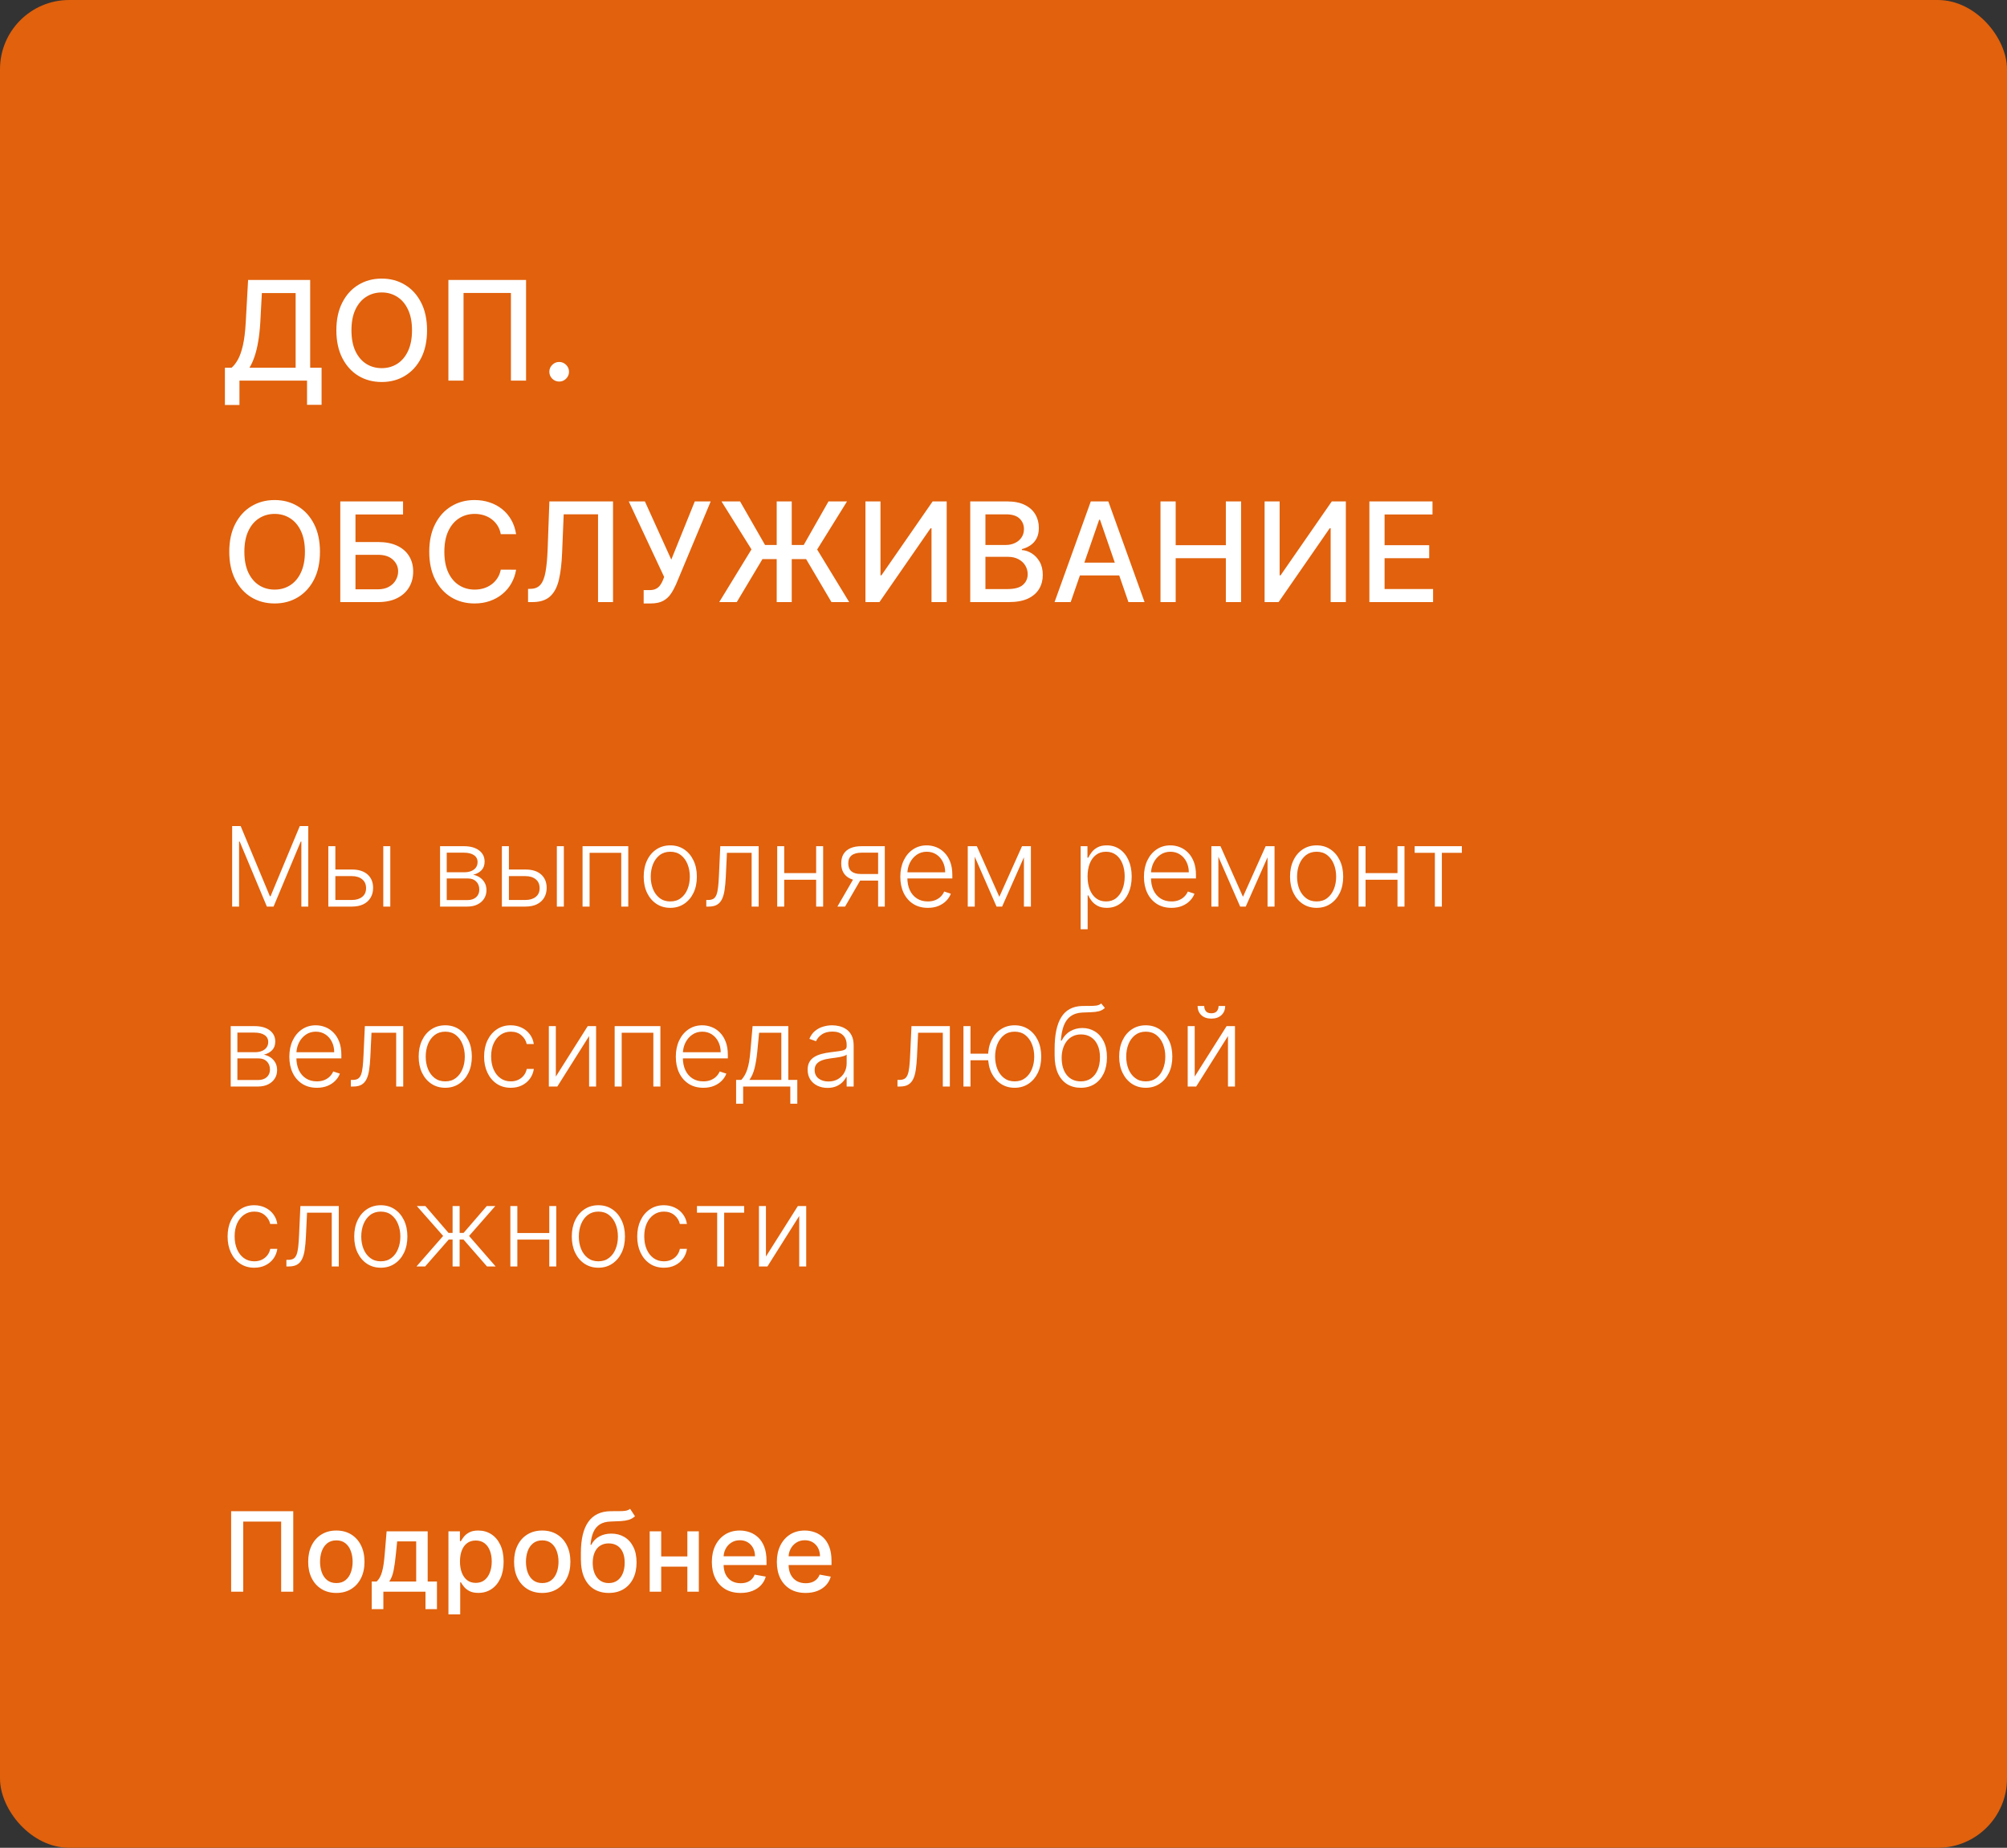 <svg width="290" height="267" viewBox="0 0 290 267" fill="none" xmlns="http://www.w3.org/2000/svg">
<rect x="0" y="0" width="290" height="267" fill="#333333" stroke="none"/>
<rect width="290" height="267" rx="10" fill="#E1610C"/>
<path d="M32.497 58.516V53.139H33.456C33.783 52.865 34.088 52.474 34.372 51.967C34.656 51.461 34.898 50.776 35.097 49.915C35.295 49.053 35.433 47.947 35.508 46.598L35.849 40.455H44.82V53.139H46.467V58.494H44.365V55H34.599V58.516H32.497ZM36.041 53.139H42.717V42.344H37.838L37.611 46.598C37.549 47.626 37.447 48.549 37.305 49.368C37.168 50.187 36.99 50.911 36.773 51.541C36.56 52.166 36.316 52.699 36.041 53.139ZM61.706 47.727C61.706 49.28 61.422 50.615 60.854 51.733C60.286 52.846 59.507 53.703 58.517 54.304C57.533 54.901 56.413 55.199 55.158 55.199C53.899 55.199 52.774 54.901 51.785 54.304C50.8 53.703 50.023 52.843 49.455 51.726C48.887 50.608 48.603 49.276 48.603 47.727C48.603 46.174 48.887 44.841 49.455 43.729C50.023 42.611 50.8 41.754 51.785 41.158C52.774 40.556 53.899 40.256 55.158 40.256C56.413 40.256 57.533 40.556 58.517 41.158C59.507 41.754 60.286 42.611 60.854 43.729C61.422 44.841 61.706 46.174 61.706 47.727ZM59.533 47.727C59.533 46.544 59.341 45.547 58.958 44.737C58.579 43.923 58.058 43.307 57.395 42.891C56.737 42.469 55.991 42.258 55.158 42.258C54.32 42.258 53.572 42.469 52.914 42.891C52.256 43.307 51.735 43.923 51.351 44.737C50.972 45.547 50.783 46.544 50.783 47.727C50.783 48.911 50.972 49.91 51.351 50.724C51.735 51.534 52.256 52.15 52.914 52.571C53.572 52.988 54.32 53.196 55.158 53.196C55.991 53.196 56.737 52.988 57.395 52.571C58.058 52.15 58.579 51.534 58.958 50.724C59.341 49.91 59.533 48.911 59.533 47.727ZM76.013 40.455V55H73.826V42.33H66.979V55H64.792V40.455H76.013ZM80.798 55.135C80.409 55.135 80.076 54.998 79.796 54.723C79.517 54.444 79.377 54.108 79.377 53.715C79.377 53.326 79.517 52.995 79.796 52.72C80.076 52.441 80.409 52.301 80.798 52.301C81.186 52.301 81.52 52.441 81.799 52.72C82.079 52.995 82.218 53.326 82.218 53.715C82.218 53.975 82.152 54.214 82.019 54.432C81.891 54.645 81.721 54.815 81.508 54.943C81.295 55.071 81.058 55.135 80.798 55.135ZM46.233 79.727C46.233 81.28 45.949 82.615 45.381 83.733C44.812 84.846 44.034 85.703 43.044 86.304C42.059 86.901 40.939 87.199 39.685 87.199C38.425 87.199 37.301 86.901 36.311 86.304C35.326 85.703 34.55 84.843 33.981 83.726C33.413 82.608 33.129 81.276 33.129 79.727C33.129 78.174 33.413 76.841 33.981 75.729C34.55 74.611 35.326 73.754 36.311 73.158C37.301 72.556 38.425 72.256 39.685 72.256C40.939 72.256 42.059 72.556 43.044 73.158C44.034 73.754 44.812 74.611 45.381 75.729C45.949 76.841 46.233 78.174 46.233 79.727ZM44.06 79.727C44.06 78.544 43.868 77.547 43.484 76.737C43.106 75.923 42.585 75.307 41.922 74.891C41.264 74.469 40.518 74.258 39.685 74.258C38.847 74.258 38.099 74.469 37.44 74.891C36.782 75.307 36.261 75.923 35.878 76.737C35.499 77.547 35.31 78.544 35.31 79.727C35.31 80.911 35.499 81.91 35.878 82.724C36.261 83.534 36.782 84.15 37.44 84.571C38.099 84.988 38.847 85.196 39.685 85.196C40.518 85.196 41.264 84.988 41.922 84.571C42.585 84.15 43.106 83.534 43.484 82.724C43.868 81.91 44.06 80.911 44.06 79.727ZM49.169 87V72.454H58.239V74.344H51.364V78.321H54.617C55.696 78.321 56.612 78.496 57.365 78.847C58.123 79.197 58.7 79.692 59.098 80.331C59.501 80.97 59.702 81.723 59.702 82.59C59.702 83.456 59.501 84.221 59.098 84.883C58.7 85.546 58.123 86.065 57.365 86.439C56.612 86.813 55.696 87 54.617 87H49.169ZM51.364 85.153H54.617C55.242 85.153 55.77 85.03 56.2 84.784C56.636 84.538 56.965 84.218 57.188 83.825C57.415 83.432 57.529 83.011 57.529 82.561C57.529 81.908 57.278 81.347 56.776 80.878C56.274 80.404 55.554 80.168 54.617 80.168H51.364V85.153ZM74.575 77.185H72.359C72.274 76.711 72.115 76.294 71.883 75.935C71.651 75.575 71.367 75.269 71.031 75.019C70.695 74.767 70.318 74.578 69.902 74.45C69.49 74.322 69.052 74.258 68.588 74.258C67.75 74.258 66.999 74.469 66.336 74.891C65.678 75.312 65.157 75.93 64.774 76.744C64.395 77.559 64.206 78.553 64.206 79.727C64.206 80.911 64.395 81.91 64.774 82.724C65.157 83.539 65.681 84.154 66.344 84.571C67.006 84.988 67.752 85.196 68.581 85.196C69.04 85.196 69.476 85.135 69.888 85.011C70.304 84.883 70.681 84.697 71.017 84.45C71.353 84.204 71.637 83.903 71.869 83.548C72.106 83.188 72.269 82.776 72.359 82.312L74.575 82.32C74.457 83.035 74.227 83.693 73.886 84.294C73.55 84.891 73.117 85.407 72.586 85.842C72.061 86.273 71.46 86.607 70.782 86.844C70.105 87.081 69.367 87.199 68.567 87.199C67.307 87.199 66.185 86.901 65.2 86.304C64.215 85.703 63.439 84.843 62.87 83.726C62.307 82.608 62.025 81.276 62.025 79.727C62.025 78.174 62.309 76.841 62.878 75.729C63.446 74.611 64.222 73.754 65.207 73.158C66.192 72.556 67.312 72.256 68.567 72.256C69.338 72.256 70.058 72.367 70.726 72.59C71.398 72.807 72.002 73.129 72.537 73.555C73.072 73.977 73.514 74.493 73.865 75.104C74.215 75.71 74.452 76.403 74.575 77.185ZM76.3 87V85.097L76.726 85.082C77.304 85.068 77.759 84.872 78.09 84.493C78.426 84.114 78.67 83.503 78.822 82.66C78.978 81.818 79.082 80.693 79.134 79.287L79.383 72.454H88.58V87H86.414V74.315H81.449L81.222 79.869C81.161 81.427 81.004 82.736 80.753 83.797C80.502 84.853 80.076 85.651 79.475 86.19C78.878 86.73 78.028 87 76.925 87H76.3ZM93.006 87.199V85.267H93.879C94.244 85.267 94.545 85.206 94.781 85.082C95.023 84.959 95.219 84.794 95.371 84.585C95.527 84.372 95.657 84.14 95.762 83.889L95.968 83.371L90.854 72.454H93.183L96.997 80.864L100.392 72.454H102.693L97.665 84.479C97.452 84.962 97.206 85.409 96.926 85.821C96.652 86.233 96.285 86.567 95.826 86.822C95.366 87.073 94.758 87.199 94 87.199H93.006ZM114.401 72.454V87H112.228V72.454H114.401ZM103.925 87L108.584 79.386L104.252 72.454H106.936L110.544 78.747H116.134L119.713 72.454H122.391L118.073 79.401L122.703 87H120.14L116.482 80.793H110.168L106.461 87H103.925ZM125.052 72.454H127.225V83.136H127.36L134.761 72.454H136.792V87H134.597V76.332H134.462L127.076 87H125.052V72.454ZM140.193 87V72.454H145.52C146.552 72.454 147.407 72.625 148.084 72.966C148.761 73.302 149.268 73.759 149.604 74.337C149.94 74.91 150.108 75.556 150.108 76.276C150.108 76.882 149.997 77.393 149.774 77.81C149.552 78.222 149.253 78.553 148.879 78.804C148.51 79.05 148.103 79.23 147.658 79.344V79.486C148.141 79.51 148.612 79.666 149.071 79.954C149.535 80.239 149.919 80.644 150.222 81.169C150.525 81.695 150.676 82.334 150.676 83.087C150.676 83.83 150.501 84.498 150.151 85.09C149.805 85.677 149.27 86.143 148.546 86.489C147.821 86.829 146.896 87 145.769 87H140.193ZM142.388 85.118H145.556C146.607 85.118 147.36 84.914 147.814 84.507C148.269 84.1 148.496 83.591 148.496 82.98C148.496 82.521 148.38 82.099 148.148 81.716C147.916 81.332 147.584 81.027 147.154 80.8C146.727 80.572 146.221 80.459 145.634 80.459H142.388V85.118ZM142.388 78.747H145.328C145.821 78.747 146.263 78.653 146.656 78.463C147.054 78.274 147.369 78.008 147.601 77.668C147.838 77.322 147.956 76.915 147.956 76.446C147.956 75.845 147.745 75.34 147.324 74.933C146.903 74.526 146.256 74.322 145.385 74.322H142.388V78.747ZM154.708 87H152.378L157.613 72.454H160.148L165.383 87H163.053L158.941 75.097H158.827L154.708 87ZM155.099 81.304H162.655V83.151H155.099V81.304ZM167.683 87V72.454H169.878V78.776H177.129V72.454H179.331V87H177.129V80.658H169.878V87H167.683ZM182.727 72.454H184.9V83.136H185.035L192.436 72.454H194.467V87H192.272V76.332H192.137L184.751 87H182.727V72.454ZM197.868 87V72.454H206.988V74.344H200.063V78.776H206.512V80.658H200.063V85.111H207.073V87H197.868Z" fill="white"/>
<path d="M42.375 218.364V230H40.625V219.864H35.148V230H33.398V218.364H42.375ZM48.599 230.176C47.781 230.176 47.067 229.989 46.457 229.614C45.847 229.239 45.374 228.714 45.037 228.04C44.7 227.366 44.531 226.578 44.531 225.676C44.531 224.771 44.7 223.979 45.037 223.301C45.374 222.623 45.847 222.097 46.457 221.722C47.067 221.347 47.781 221.159 48.599 221.159C49.418 221.159 50.132 221.347 50.742 221.722C51.351 222.097 51.825 222.623 52.162 223.301C52.499 223.979 52.668 224.771 52.668 225.676C52.668 226.578 52.499 227.366 52.162 228.04C51.825 228.714 51.351 229.239 50.742 229.614C50.132 229.989 49.418 230.176 48.599 230.176ZM48.605 228.75C49.135 228.75 49.575 228.61 49.923 228.33C50.272 228.049 50.529 227.676 50.696 227.21C50.867 226.744 50.952 226.231 50.952 225.67C50.952 225.114 50.867 224.602 50.696 224.136C50.529 223.667 50.272 223.29 49.923 223.006C49.575 222.722 49.135 222.58 48.605 222.58C48.071 222.58 47.628 222.722 47.276 223.006C46.927 223.29 46.668 223.667 46.497 224.136C46.331 224.602 46.247 225.114 46.247 225.67C46.247 226.231 46.331 226.744 46.497 227.21C46.668 227.676 46.927 228.049 47.276 228.33C47.628 228.61 48.071 228.75 48.605 228.75ZM53.712 232.517V228.528H54.422C54.604 228.362 54.757 228.163 54.882 227.932C55.011 227.701 55.119 227.426 55.206 227.108C55.297 226.79 55.373 226.419 55.433 225.994C55.494 225.566 55.547 225.078 55.592 224.528L55.865 221.273H61.797V228.528H63.138V232.517H61.479V230H55.394V232.517H53.712ZM56.24 228.528H60.138V222.727H57.388L57.206 224.528C57.119 225.445 57.009 226.241 56.876 226.915C56.744 227.585 56.532 228.123 56.24 228.528ZM64.798 233.273V221.273H66.457V222.688H66.599C66.698 222.506 66.84 222.295 67.026 222.057C67.211 221.818 67.469 221.61 67.798 221.432C68.128 221.25 68.563 221.159 69.105 221.159C69.81 221.159 70.438 221.337 70.992 221.693C71.544 222.049 71.978 222.562 72.293 223.233C72.611 223.903 72.77 224.71 72.77 225.653C72.77 226.597 72.613 227.405 72.298 228.08C71.984 228.75 71.552 229.267 71.003 229.631C70.454 229.991 69.827 230.17 69.122 230.17C68.592 230.17 68.158 230.081 67.821 229.903C67.488 229.725 67.226 229.517 67.037 229.278C66.847 229.04 66.702 228.828 66.599 228.642H66.497V233.273H64.798ZM66.463 225.636C66.463 226.25 66.552 226.788 66.73 227.25C66.908 227.712 67.166 228.074 67.503 228.335C67.84 228.593 68.253 228.722 68.742 228.722C69.249 228.722 69.673 228.587 70.014 228.318C70.355 228.045 70.613 227.676 70.787 227.21C70.965 226.744 71.054 226.22 71.054 225.636C71.054 225.061 70.967 224.544 70.793 224.085C70.622 223.627 70.365 223.265 70.02 223C69.679 222.735 69.253 222.602 68.742 222.602C68.249 222.602 67.832 222.729 67.492 222.983C67.154 223.237 66.899 223.591 66.724 224.045C66.55 224.5 66.463 225.03 66.463 225.636ZM78.349 230.176C77.531 230.176 76.817 229.989 76.207 229.614C75.597 229.239 75.124 228.714 74.787 228.04C74.45 227.366 74.281 226.578 74.281 225.676C74.281 224.771 74.45 223.979 74.787 223.301C75.124 222.623 75.597 222.097 76.207 221.722C76.817 221.347 77.531 221.159 78.349 221.159C79.168 221.159 79.882 221.347 80.492 221.722C81.101 222.097 81.575 222.623 81.912 223.301C82.249 223.979 82.418 224.771 82.418 225.676C82.418 226.578 82.249 227.366 81.912 228.04C81.575 228.714 81.101 229.239 80.492 229.614C79.882 229.989 79.168 230.176 78.349 230.176ZM78.355 228.75C78.885 228.75 79.325 228.61 79.673 228.33C80.022 228.049 80.279 227.676 80.446 227.21C80.617 226.744 80.702 226.231 80.702 225.67C80.702 225.114 80.617 224.602 80.446 224.136C80.279 223.667 80.022 223.29 79.673 223.006C79.325 222.722 78.885 222.58 78.355 222.58C77.821 222.58 77.378 222.722 77.026 223.006C76.677 223.29 76.418 223.667 76.247 224.136C76.081 224.602 75.997 225.114 75.997 225.67C75.997 226.231 76.081 226.744 76.247 227.21C76.418 227.676 76.677 228.049 77.026 228.33C77.378 228.61 77.821 228.75 78.355 228.75ZM91.047 218.023L91.751 219.097C91.49 219.335 91.193 219.506 90.859 219.608C90.53 219.706 90.149 219.769 89.717 219.795C89.285 219.818 88.791 219.839 88.234 219.858C87.606 219.877 87.088 220.013 86.683 220.267C86.278 220.517 85.965 220.888 85.746 221.381C85.53 221.869 85.39 222.483 85.325 223.222H85.433C85.717 222.68 86.111 222.275 86.615 222.006C87.123 221.737 87.693 221.602 88.325 221.602C89.03 221.602 89.657 221.763 90.206 222.085C90.755 222.407 91.187 222.879 91.501 223.5C91.82 224.117 91.979 224.873 91.979 225.767C91.979 226.672 91.812 227.455 91.479 228.114C91.149 228.773 90.683 229.282 90.081 229.642C89.483 229.998 88.776 230.176 87.962 230.176C87.147 230.176 86.437 229.992 85.831 229.625C85.229 229.254 84.761 228.705 84.428 227.977C84.098 227.25 83.933 226.352 83.933 225.284V224.42C83.933 222.424 84.289 220.922 85.001 219.915C85.713 218.907 86.778 218.39 88.195 218.364C88.653 218.352 89.062 218.35 89.422 218.358C89.782 218.362 90.096 218.345 90.365 218.307C90.638 218.265 90.865 218.17 91.047 218.023ZM87.967 228.75C88.441 228.75 88.848 228.631 89.189 228.392C89.534 228.15 89.799 227.807 89.984 227.364C90.17 226.92 90.263 226.398 90.263 225.795C90.263 225.205 90.17 224.703 89.984 224.29C89.799 223.877 89.534 223.562 89.189 223.347C88.844 223.127 88.431 223.017 87.95 223.017C87.594 223.017 87.276 223.08 86.996 223.205C86.715 223.326 86.475 223.506 86.274 223.744C86.077 223.983 85.924 224.275 85.814 224.619C85.708 224.96 85.651 225.352 85.644 225.795C85.644 226.697 85.85 227.415 86.263 227.949C86.68 228.483 87.248 228.75 87.967 228.75ZM99.791 224.903V226.375H95.064V224.903H99.791ZM95.541 221.273V230H93.876V221.273H95.541ZM100.979 221.273V230H99.32V221.273H100.979ZM107.013 230.176C106.153 230.176 105.412 229.992 104.791 229.625C104.174 229.254 103.696 228.733 103.359 228.062C103.026 227.388 102.859 226.598 102.859 225.693C102.859 224.799 103.026 224.011 103.359 223.33C103.696 222.648 104.166 222.116 104.768 221.733C105.375 221.35 106.083 221.159 106.893 221.159C107.386 221.159 107.863 221.241 108.325 221.403C108.787 221.566 109.202 221.822 109.57 222.17C109.937 222.519 110.227 222.972 110.439 223.528C110.651 224.081 110.757 224.754 110.757 225.545V226.148H103.82V224.875H109.092C109.092 224.428 109.001 224.032 108.82 223.688C108.638 223.339 108.382 223.064 108.053 222.864C107.727 222.663 107.344 222.562 106.905 222.562C106.428 222.562 106.011 222.68 105.655 222.915C105.303 223.146 105.03 223.449 104.837 223.824C104.647 224.195 104.553 224.598 104.553 225.034V226.028C104.553 226.612 104.655 227.108 104.859 227.517C105.068 227.926 105.357 228.239 105.729 228.455C106.1 228.667 106.534 228.773 107.03 228.773C107.352 228.773 107.645 228.727 107.911 228.636C108.176 228.542 108.405 228.402 108.598 228.216C108.791 228.03 108.939 227.801 109.041 227.528L110.649 227.818C110.52 228.292 110.289 228.706 109.956 229.062C109.626 229.415 109.212 229.689 108.712 229.886C108.215 230.08 107.649 230.176 107.013 230.176ZM116.403 230.176C115.544 230.176 114.803 229.992 114.182 229.625C113.564 229.254 113.087 228.733 112.75 228.062C112.417 227.388 112.25 226.598 112.25 225.693C112.25 224.799 112.417 224.011 112.75 223.33C113.087 222.648 113.557 222.116 114.159 221.733C114.765 221.35 115.473 221.159 116.284 221.159C116.777 221.159 117.254 221.241 117.716 221.403C118.178 221.566 118.593 221.822 118.96 222.17C119.328 222.519 119.617 222.972 119.83 223.528C120.042 224.081 120.148 224.754 120.148 225.545V226.148H113.21V224.875H118.483C118.483 224.428 118.392 224.032 118.21 223.688C118.028 223.339 117.773 223.064 117.443 222.864C117.117 222.663 116.735 222.562 116.295 222.562C115.818 222.562 115.402 222.68 115.045 222.915C114.693 223.146 114.42 223.449 114.227 223.824C114.038 224.195 113.943 224.598 113.943 225.034V226.028C113.943 226.612 114.045 227.108 114.25 227.517C114.458 227.926 114.748 228.239 115.119 228.455C115.491 228.667 115.924 228.773 116.42 228.773C116.742 228.773 117.036 228.727 117.301 228.636C117.566 228.542 117.795 228.402 117.989 228.216C118.182 228.03 118.33 227.801 118.432 227.528L120.04 227.818C119.911 228.292 119.68 228.706 119.347 229.062C119.017 229.415 118.602 229.689 118.102 229.886C117.606 230.08 117.04 230.176 116.403 230.176Z" fill="white"/>
<path d="M33.545 119.364H34.773L38.994 129.5H39.097L43.318 119.364H44.545V131H43.545V121.608H43.455L39.528 131H38.562L34.636 121.608H34.545V131H33.545V119.364ZM48.281 125.642H50.838C51.819 125.642 52.577 125.881 53.111 126.358C53.645 126.835 53.912 127.481 53.912 128.295C53.912 128.837 53.791 129.311 53.548 129.716C53.31 130.121 52.961 130.437 52.503 130.665C52.044 130.888 51.49 131 50.838 131H47.44V122.273H48.457V130.045H50.838C51.456 130.045 51.952 129.898 52.327 129.602C52.706 129.307 52.895 128.886 52.895 128.341C52.895 127.784 52.706 127.354 52.327 127.051C51.952 126.748 51.456 126.597 50.838 126.597H48.281V125.642ZM55.383 131V122.273H56.395V131H55.383ZM63.585 131V122.273H67.023C67.951 122.273 68.682 122.473 69.216 122.875C69.754 123.277 70.023 123.818 70.023 124.5C70.023 125.019 69.873 125.434 69.574 125.744C69.275 126.055 68.873 126.275 68.369 126.403C68.706 126.46 69.019 126.583 69.307 126.773C69.599 126.962 69.835 127.212 70.017 127.523C70.199 127.833 70.29 128.205 70.29 128.636C70.29 129.091 70.176 129.496 69.949 129.852C69.722 130.208 69.401 130.489 68.989 130.693C68.576 130.898 68.087 131 67.523 131H63.585ZM64.551 130.062H67.523C68.057 130.062 68.479 129.926 68.79 129.653C69.1 129.377 69.256 129.009 69.256 128.551C69.256 128.062 69.108 127.672 68.812 127.381C68.521 127.085 68.129 126.938 67.636 126.938H64.551V130.062ZM64.551 126.04H67.085C67.479 126.04 67.82 125.979 68.108 125.858C68.396 125.737 68.617 125.566 68.773 125.347C68.932 125.123 69.01 124.862 69.006 124.562C69.006 124.134 68.831 123.803 68.483 123.568C68.135 123.33 67.648 123.21 67.023 123.21H64.551V126.04ZM73.359 125.642H75.916C76.897 125.642 77.655 125.881 78.189 126.358C78.723 126.835 78.99 127.481 78.99 128.295C78.99 128.837 78.869 129.311 78.626 129.716C78.388 130.121 78.039 130.437 77.581 130.665C77.123 130.888 76.568 131 75.916 131H72.519V122.273H73.535V130.045H75.916C76.534 130.045 77.03 129.898 77.405 129.602C77.784 129.307 77.973 128.886 77.973 128.341C77.973 127.784 77.784 127.354 77.405 127.051C77.03 126.748 76.534 126.597 75.916 126.597H73.359V125.642ZM80.462 131V122.273H81.473V131H80.462ZM84.175 131V122.273H90.783V131H89.766V123.227H85.192V131H84.175ZM96.852 131.182C96.099 131.182 95.432 130.991 94.852 130.608C94.276 130.225 93.826 129.697 93.5 129.023C93.174 128.345 93.011 127.562 93.011 126.676C93.011 125.782 93.174 124.996 93.5 124.318C93.826 123.636 94.276 123.106 94.852 122.727C95.432 122.345 96.099 122.153 96.852 122.153C97.606 122.153 98.271 122.345 98.847 122.727C99.422 123.11 99.873 123.64 100.199 124.318C100.528 124.996 100.693 125.782 100.693 126.676C100.693 127.562 100.53 128.345 100.205 129.023C99.879 129.697 99.426 130.225 98.847 130.608C98.271 130.991 97.606 131.182 96.852 131.182ZM96.852 130.256C97.458 130.256 97.972 130.093 98.392 129.767C98.812 129.441 99.131 129.008 99.347 128.466C99.566 127.924 99.676 127.328 99.676 126.676C99.676 126.025 99.566 125.426 99.347 124.881C99.131 124.335 98.812 123.898 98.392 123.568C97.972 123.239 97.458 123.074 96.852 123.074C96.25 123.074 95.737 123.239 95.312 123.568C94.892 123.898 94.572 124.335 94.352 124.881C94.136 125.426 94.028 126.025 94.028 126.676C94.028 127.328 94.136 127.924 94.352 128.466C94.572 129.008 94.892 129.441 95.312 129.767C95.733 130.093 96.246 130.256 96.852 130.256ZM102.055 131V130.045H102.328C102.639 130.045 102.889 129.989 103.078 129.875C103.271 129.758 103.421 129.561 103.527 129.284C103.633 129.008 103.713 128.631 103.766 128.153C103.819 127.676 103.86 127.078 103.891 126.358L104.078 122.273H109.624V131H108.607V123.227H105.038L104.874 126.699C104.839 127.407 104.783 128.03 104.703 128.568C104.627 129.106 104.502 129.555 104.328 129.915C104.158 130.275 103.919 130.545 103.612 130.727C103.309 130.909 102.911 131 102.419 131H102.055ZM118.196 126.165V127.119H113.065V126.165H118.196ZM113.315 122.273V131H112.304V122.273H113.315ZM118.94 122.273V131H117.929V122.273H118.94ZM126.882 131V123.21H124.479C123.854 123.214 123.378 123.345 123.053 123.602C122.731 123.86 122.57 124.244 122.57 124.756C122.57 125.267 122.723 125.652 123.03 125.909C123.337 126.163 123.784 126.29 124.371 126.29H127.166V127.244H124.371C123.768 127.244 123.257 127.148 122.837 126.955C122.42 126.761 122.102 126.479 121.882 126.108C121.662 125.737 121.553 125.286 121.553 124.756C121.553 124.222 121.664 123.771 121.888 123.403C122.115 123.032 122.446 122.752 122.882 122.562C123.321 122.369 123.854 122.273 124.479 122.273H127.848V131H126.882ZM121.001 131L123.513 126.659H124.621L122.109 131H121.001ZM134.067 131.182C133.252 131.182 132.548 130.992 131.953 130.614C131.358 130.231 130.898 129.703 130.572 129.028C130.25 128.35 130.089 127.57 130.089 126.688C130.089 125.809 130.25 125.028 130.572 124.347C130.898 123.661 131.347 123.125 131.919 122.739C132.495 122.348 133.16 122.153 133.913 122.153C134.387 122.153 134.843 122.241 135.283 122.415C135.722 122.585 136.116 122.848 136.464 123.205C136.817 123.557 137.095 124.002 137.3 124.54C137.504 125.074 137.607 125.706 137.607 126.438V126.938H130.788V126.045H136.572C136.572 125.485 136.459 124.981 136.232 124.534C136.008 124.083 135.696 123.727 135.294 123.466C134.896 123.205 134.436 123.074 133.913 123.074C133.36 123.074 132.874 123.222 132.453 123.517C132.033 123.812 131.703 124.203 131.464 124.688C131.23 125.172 131.11 125.703 131.107 126.278V126.812C131.107 127.506 131.226 128.112 131.464 128.631C131.707 129.146 132.05 129.545 132.493 129.83C132.936 130.114 133.461 130.256 134.067 130.256C134.48 130.256 134.841 130.191 135.152 130.062C135.466 129.934 135.73 129.761 135.942 129.545C136.158 129.326 136.321 129.085 136.43 128.824L137.391 129.136C137.258 129.504 137.04 129.843 136.737 130.153C136.438 130.464 136.063 130.714 135.612 130.903C135.165 131.089 134.65 131.182 134.067 131.182ZM144.398 129.585L147.676 122.273H148.659L144.801 131H143.994L140.182 122.273H141.148L144.398 129.585ZM140.847 122.273V131H139.835V122.273H140.847ZM147.949 131V122.273H148.96V131H147.949ZM156.148 134.273V122.273H157.131V123.938H157.25C157.371 123.676 157.538 123.409 157.75 123.136C157.962 122.86 158.242 122.627 158.591 122.438C158.943 122.248 159.386 122.153 159.92 122.153C160.64 122.153 161.269 122.343 161.807 122.722C162.348 123.097 162.769 123.623 163.068 124.301C163.371 124.975 163.523 125.761 163.523 126.659C163.523 127.561 163.371 128.35 163.068 129.028C162.769 129.706 162.348 130.235 161.807 130.614C161.269 130.992 160.644 131.182 159.932 131.182C159.405 131.182 158.964 131.087 158.608 130.898C158.256 130.708 157.97 130.475 157.75 130.199C157.534 129.919 157.367 129.646 157.25 129.381H157.159V134.273H156.148ZM157.148 126.642C157.148 127.347 157.252 127.972 157.46 128.517C157.672 129.059 157.975 129.485 158.369 129.795C158.767 130.102 159.248 130.256 159.812 130.256C160.392 130.256 160.881 130.097 161.278 129.778C161.68 129.456 161.985 129.023 162.193 128.477C162.405 127.932 162.511 127.32 162.511 126.642C162.511 125.972 162.407 125.367 162.199 124.83C161.994 124.292 161.691 123.866 161.29 123.551C160.888 123.233 160.396 123.074 159.812 123.074C159.244 123.074 158.761 123.227 158.364 123.534C157.966 123.837 157.663 124.258 157.455 124.795C157.25 125.33 157.148 125.945 157.148 126.642ZM169.27 131.182C168.455 131.182 167.751 130.992 167.156 130.614C166.562 130.231 166.101 129.703 165.776 129.028C165.454 128.35 165.293 127.57 165.293 126.688C165.293 125.809 165.454 125.028 165.776 124.347C166.101 123.661 166.55 123.125 167.122 122.739C167.698 122.348 168.363 122.153 169.116 122.153C169.59 122.153 170.046 122.241 170.486 122.415C170.925 122.585 171.319 122.848 171.668 123.205C172.02 123.557 172.298 124.002 172.503 124.54C172.707 125.074 172.81 125.706 172.81 126.438V126.938H165.991V126.045H171.776C171.776 125.485 171.662 124.981 171.435 124.534C171.211 124.083 170.899 123.727 170.497 123.466C170.099 123.205 169.639 123.074 169.116 123.074C168.563 123.074 168.077 123.222 167.656 123.517C167.236 123.812 166.906 124.203 166.668 124.688C166.433 125.172 166.313 125.703 166.31 126.278V126.812C166.31 127.506 166.429 128.112 166.668 128.631C166.91 129.146 167.253 129.545 167.696 129.83C168.139 130.114 168.664 130.256 169.27 130.256C169.683 130.256 170.045 130.191 170.355 130.062C170.67 129.934 170.933 129.761 171.145 129.545C171.361 129.326 171.524 129.085 171.634 128.824L172.594 129.136C172.461 129.504 172.243 129.843 171.94 130.153C171.641 130.464 171.266 130.714 170.815 130.903C170.368 131.089 169.853 131.182 169.27 131.182ZM179.601 129.585L182.879 122.273H183.862L180.004 131H179.197L175.385 122.273H176.351L179.601 129.585ZM176.05 122.273V131H175.038V122.273H176.05ZM183.152 131V122.273H184.163V131H183.152ZM190.243 131.182C189.489 131.182 188.822 130.991 188.243 130.608C187.667 130.225 187.216 129.697 186.891 129.023C186.565 128.345 186.402 127.562 186.402 126.676C186.402 125.782 186.565 124.996 186.891 124.318C187.216 123.636 187.667 123.106 188.243 122.727C188.822 122.345 189.489 122.153 190.243 122.153C190.997 122.153 191.661 122.345 192.237 122.727C192.813 123.11 193.264 123.64 193.589 124.318C193.919 124.996 194.084 125.782 194.084 126.676C194.084 127.562 193.921 128.345 193.595 129.023C193.269 129.697 192.817 130.225 192.237 130.608C191.661 130.991 190.997 131.182 190.243 131.182ZM190.243 130.256C190.849 130.256 191.362 130.093 191.783 129.767C192.203 129.441 192.521 129.008 192.737 128.466C192.957 127.924 193.067 127.328 193.067 126.676C193.067 126.025 192.957 125.426 192.737 124.881C192.521 124.335 192.203 123.898 191.783 123.568C191.362 123.239 190.849 123.074 190.243 123.074C189.641 123.074 189.127 123.239 188.703 123.568C188.283 123.898 187.963 124.335 187.743 124.881C187.527 125.426 187.419 126.025 187.419 126.676C187.419 127.328 187.527 127.924 187.743 128.466C187.963 129.008 188.283 129.441 188.703 129.767C189.124 130.093 189.637 130.256 190.243 130.256ZM202.196 126.165V127.119H197.065V126.165H202.196ZM197.315 122.273V131H196.304V122.273H197.315ZM202.94 122.273V131H201.929V122.273H202.94ZM204.411 123.227V122.273H211.229V123.227H208.342V131H207.331V123.227H204.411ZM33.335 157V148.273H36.773C37.701 148.273 38.432 148.473 38.966 148.875C39.504 149.277 39.773 149.818 39.773 150.5C39.773 151.019 39.623 151.434 39.324 151.744C39.025 152.055 38.623 152.275 38.119 152.403C38.456 152.46 38.769 152.583 39.057 152.773C39.349 152.962 39.585 153.212 39.767 153.523C39.949 153.833 40.04 154.205 40.04 154.636C40.04 155.091 39.926 155.496 39.699 155.852C39.472 156.208 39.151 156.489 38.739 156.693C38.326 156.898 37.837 157 37.273 157H33.335ZM34.301 156.062H37.273C37.807 156.062 38.229 155.926 38.54 155.653C38.85 155.377 39.006 155.009 39.006 154.551C39.006 154.062 38.858 153.672 38.562 153.381C38.271 153.085 37.879 152.938 37.386 152.938H34.301V156.062ZM34.301 152.04H36.835C37.229 152.04 37.57 151.979 37.858 151.858C38.146 151.737 38.367 151.566 38.523 151.347C38.682 151.123 38.76 150.862 38.756 150.562C38.756 150.134 38.581 149.803 38.233 149.568C37.885 149.33 37.398 149.21 36.773 149.21H34.301V152.04ZM45.785 157.182C44.971 157.182 44.267 156.992 43.672 156.614C43.077 156.231 42.617 155.703 42.291 155.028C41.969 154.35 41.808 153.57 41.808 152.688C41.808 151.809 41.969 151.028 42.291 150.347C42.617 149.661 43.066 149.125 43.638 148.739C44.214 148.348 44.878 148.153 45.632 148.153C46.106 148.153 46.562 148.241 47.001 148.415C47.441 148.585 47.835 148.848 48.183 149.205C48.535 149.557 48.814 150.002 49.019 150.54C49.223 151.074 49.325 151.706 49.325 152.438V152.938H42.507V152.045H48.291C48.291 151.485 48.178 150.981 47.95 150.534C47.727 150.083 47.414 149.727 47.013 149.466C46.615 149.205 46.155 149.074 45.632 149.074C45.079 149.074 44.592 149.222 44.172 149.517C43.751 149.812 43.422 150.203 43.183 150.688C42.948 151.172 42.829 151.703 42.825 152.278V152.812C42.825 153.506 42.945 154.112 43.183 154.631C43.426 155.146 43.769 155.545 44.212 155.83C44.655 156.114 45.179 156.256 45.785 156.256C46.198 156.256 46.56 156.191 46.871 156.062C47.185 155.934 47.448 155.761 47.66 155.545C47.876 155.326 48.039 155.085 48.149 154.824L49.109 155.136C48.977 155.504 48.759 155.843 48.456 156.153C48.157 156.464 47.782 156.714 47.331 156.903C46.884 157.089 46.369 157.182 45.785 157.182ZM50.696 157V156.045H50.969C51.279 156.045 51.529 155.989 51.719 155.875C51.912 155.758 52.062 155.561 52.168 155.284C52.274 155.008 52.353 154.631 52.406 154.153C52.459 153.676 52.501 153.078 52.531 152.358L52.719 148.273H58.264V157H57.247V149.227H53.679L53.514 152.699C53.48 153.407 53.423 154.03 53.344 154.568C53.268 155.106 53.143 155.555 52.969 155.915C52.798 156.275 52.56 156.545 52.253 156.727C51.95 156.909 51.552 157 51.06 157H50.696ZM64.337 157.182C63.583 157.182 62.916 156.991 62.337 156.608C61.761 156.225 61.31 155.697 60.984 155.023C60.659 154.345 60.496 153.562 60.496 152.676C60.496 151.782 60.659 150.996 60.984 150.318C61.31 149.636 61.761 149.106 62.337 148.727C62.916 148.345 63.583 148.153 64.337 148.153C65.09 148.153 65.755 148.345 66.331 148.727C66.907 149.11 67.358 149.64 67.683 150.318C68.013 150.996 68.178 151.782 68.178 152.676C68.178 153.562 68.015 154.345 67.689 155.023C67.363 155.697 66.91 156.225 66.331 156.608C65.755 156.991 65.09 157.182 64.337 157.182ZM64.337 156.256C64.943 156.256 65.456 156.093 65.876 155.767C66.297 155.441 66.615 155.008 66.831 154.466C67.051 153.924 67.16 153.328 67.16 152.676C67.16 152.025 67.051 151.426 66.831 150.881C66.615 150.335 66.297 149.898 65.876 149.568C65.456 149.239 64.943 149.074 64.337 149.074C63.734 149.074 63.221 149.239 62.797 149.568C62.376 149.898 62.056 150.335 61.837 150.881C61.621 151.426 61.513 152.025 61.513 152.676C61.513 153.328 61.621 153.924 61.837 154.466C62.056 155.008 62.376 155.441 62.797 155.767C63.217 156.093 63.731 156.256 64.337 156.256ZM73.807 157.182C73.026 157.182 72.347 156.987 71.767 156.597C71.191 156.206 70.744 155.672 70.426 154.994C70.108 154.316 69.949 153.544 69.949 152.676C69.949 151.801 70.11 151.023 70.432 150.341C70.758 149.659 71.208 149.125 71.784 148.739C72.36 148.348 73.028 148.153 73.79 148.153C74.373 148.153 74.901 148.267 75.375 148.494C75.849 148.718 76.239 149.034 76.546 149.443C76.856 149.848 77.051 150.322 77.131 150.864H76.108C76.002 150.371 75.746 149.951 75.341 149.602C74.939 149.25 74.428 149.074 73.807 149.074C73.25 149.074 72.758 149.225 72.329 149.528C71.901 149.828 71.566 150.246 71.324 150.784C71.085 151.318 70.966 151.937 70.966 152.642C70.966 153.35 71.083 153.977 71.318 154.523C71.553 155.064 71.883 155.489 72.307 155.795C72.735 156.102 73.235 156.256 73.807 156.256C74.193 156.256 74.546 156.184 74.864 156.04C75.186 155.892 75.454 155.684 75.671 155.415C75.89 155.146 76.038 154.826 76.114 154.455H77.136C77.061 154.981 76.873 155.451 76.574 155.864C76.278 156.273 75.894 156.595 75.421 156.83C74.951 157.064 74.413 157.182 73.807 157.182ZM80.315 155.562L84.923 148.273H86.133V157H85.122V149.71L80.531 157H79.304V148.273H80.315V155.562ZM88.815 157V148.273H95.423V157H94.406V149.227H89.832V157H88.815ZM101.629 157.182C100.815 157.182 100.11 156.992 99.516 156.614C98.921 156.231 98.461 155.703 98.135 155.028C97.813 154.35 97.652 153.57 97.652 152.688C97.652 151.809 97.813 151.028 98.135 150.347C98.461 149.661 98.91 149.125 99.481 148.739C100.057 148.348 100.722 148.153 101.476 148.153C101.949 148.153 102.406 148.241 102.845 148.415C103.285 148.585 103.679 148.848 104.027 149.205C104.379 149.557 104.658 150.002 104.862 150.54C105.067 151.074 105.169 151.706 105.169 152.438V152.938H98.351V152.045H104.135C104.135 151.485 104.021 150.981 103.794 150.534C103.571 150.083 103.258 149.727 102.857 149.466C102.459 149.205 101.999 149.074 101.476 149.074C100.923 149.074 100.436 149.222 100.016 149.517C99.595 149.812 99.266 150.203 99.027 150.688C98.792 151.172 98.673 151.703 98.669 152.278V152.812C98.669 153.506 98.788 154.112 99.027 154.631C99.269 155.146 99.612 155.545 100.055 155.83C100.499 156.114 101.023 156.256 101.629 156.256C102.042 156.256 102.404 156.191 102.714 156.062C103.029 155.934 103.292 155.761 103.504 155.545C103.72 155.326 103.883 155.085 103.993 154.824L104.953 155.136C104.821 155.504 104.603 155.843 104.3 156.153C104 156.464 103.625 156.714 103.175 156.903C102.728 157.089 102.213 157.182 101.629 157.182ZM106.364 159.483V156.045H107.119C107.309 155.833 107.473 155.604 107.614 155.358C107.754 155.112 107.875 154.831 107.977 154.517C108.083 154.199 108.172 153.83 108.244 153.409C108.316 152.985 108.377 152.491 108.426 151.926L108.744 148.273H113.909V156.045H115.205V159.483H114.193V157H107.381V159.483H106.364ZM108.284 156.045H112.898V149.227H109.688L109.426 151.926C109.335 152.843 109.206 153.642 109.04 154.324C108.873 155.006 108.621 155.58 108.284 156.045ZM119.57 157.199C119.043 157.199 118.562 157.097 118.126 156.892C117.691 156.684 117.344 156.384 117.087 155.994C116.829 155.6 116.7 155.123 116.7 154.562C116.7 154.131 116.782 153.767 116.945 153.472C117.107 153.176 117.339 152.934 117.638 152.744C117.937 152.555 118.291 152.405 118.7 152.295C119.109 152.186 119.56 152.1 120.053 152.04C120.541 151.979 120.954 151.926 121.291 151.881C121.632 151.835 121.892 151.763 122.07 151.665C122.248 151.566 122.337 151.407 122.337 151.188V150.983C122.337 150.388 122.159 149.92 121.803 149.58C121.45 149.235 120.943 149.062 120.28 149.062C119.651 149.062 119.138 149.201 118.74 149.477C118.346 149.754 118.07 150.08 117.911 150.455L116.95 150.108C117.147 149.631 117.42 149.25 117.768 148.966C118.117 148.678 118.507 148.472 118.939 148.347C119.371 148.218 119.808 148.153 120.251 148.153C120.585 148.153 120.931 148.197 121.291 148.284C121.655 148.371 121.992 148.523 122.303 148.739C122.613 148.951 122.865 149.248 123.058 149.631C123.251 150.009 123.348 150.491 123.348 151.074V157H122.337V155.619H122.274C122.153 155.877 121.973 156.127 121.734 156.369C121.496 156.612 121.196 156.811 120.837 156.966C120.477 157.121 120.054 157.199 119.57 157.199ZM119.706 156.273C120.244 156.273 120.71 156.153 121.104 155.915C121.498 155.676 121.801 155.36 122.013 154.966C122.229 154.568 122.337 154.131 122.337 153.653V152.392C122.261 152.464 122.134 152.528 121.956 152.585C121.782 152.642 121.579 152.693 121.348 152.739C121.121 152.78 120.893 152.816 120.666 152.847C120.439 152.877 120.234 152.903 120.053 152.926C119.56 152.987 119.14 153.081 118.791 153.21C118.443 153.339 118.176 153.517 117.99 153.744C117.804 153.968 117.712 154.256 117.712 154.608C117.712 155.138 117.901 155.549 118.28 155.841C118.659 156.129 119.134 156.273 119.706 156.273ZM129.68 157V156.045H129.953C130.264 156.045 130.514 155.989 130.703 155.875C130.896 155.758 131.046 155.561 131.152 155.284C131.258 155.008 131.338 154.631 131.391 154.153C131.444 153.676 131.485 153.078 131.516 152.358L131.703 148.273H137.249V157H136.232V149.227H132.663L132.499 152.699C132.464 153.407 132.408 154.03 132.328 154.568C132.252 155.106 132.127 155.555 131.953 155.915C131.783 156.275 131.544 156.545 131.237 156.727C130.934 156.909 130.536 157 130.044 157H129.68ZM143.685 152.25V153.205H139.418V152.25H143.685ZM140.23 148.273V157H139.213V148.273H140.23ZM146.611 157.182C145.857 157.182 145.192 156.991 144.616 156.608C144.041 156.225 143.588 155.697 143.259 155.023C142.933 154.345 142.77 153.562 142.77 152.676C142.77 151.782 142.933 150.996 143.259 150.318C143.588 149.636 144.041 149.106 144.616 148.727C145.192 148.345 145.857 148.153 146.611 148.153C147.365 148.153 148.029 148.345 148.605 148.727C149.185 149.11 149.637 149.64 149.963 150.318C150.289 150.996 150.452 151.782 150.452 152.676C150.452 153.562 150.289 154.345 149.963 155.023C149.637 155.697 149.185 156.225 148.605 156.608C148.029 156.991 147.365 157.182 146.611 157.182ZM146.611 156.256C147.217 156.256 147.73 156.093 148.151 155.767C148.571 155.441 148.891 155.008 149.111 154.466C149.33 153.924 149.44 153.328 149.44 152.676C149.44 152.025 149.33 151.426 149.111 150.881C148.891 150.335 148.571 149.898 148.151 149.568C147.73 149.239 147.217 149.074 146.611 149.074C146.009 149.074 145.497 149.239 145.077 149.568C144.656 149.898 144.336 150.335 144.116 150.881C143.897 151.426 143.787 152.025 143.787 152.676C143.787 153.328 143.895 153.924 144.111 154.466C144.33 155.008 144.651 155.441 145.071 155.767C145.495 156.093 146.009 156.256 146.611 156.256ZM159.119 145L159.648 145.642C159.409 145.873 159.123 146.032 158.79 146.119C158.46 146.203 158.091 146.25 157.682 146.261C157.277 146.273 156.839 146.29 156.369 146.312C155.695 146.347 155.14 146.523 154.705 146.841C154.269 147.155 153.938 147.61 153.71 148.205C153.487 148.795 153.347 149.517 153.29 150.369H153.403C153.695 149.775 154.106 149.322 154.636 149.011C155.17 148.701 155.758 148.545 156.398 148.545C157.068 148.545 157.67 148.71 158.205 149.04C158.742 149.366 159.167 149.845 159.477 150.477C159.792 151.106 159.949 151.873 159.949 152.778C159.949 153.672 159.792 154.451 159.477 155.114C159.163 155.773 158.723 156.282 158.159 156.642C157.595 157.002 156.934 157.182 156.176 157.182C155.415 157.182 154.748 157.004 154.176 156.648C153.608 156.288 153.167 155.759 152.852 155.062C152.542 154.362 152.386 153.5 152.386 152.477V151.562C152.386 149.528 152.708 147.998 153.352 146.972C153.996 145.945 154.987 145.409 156.324 145.364C156.756 145.348 157.148 145.345 157.5 145.352C157.852 145.356 158.163 145.339 158.432 145.301C158.701 145.259 158.93 145.159 159.119 145ZM156.176 156.256C156.741 156.256 157.229 156.114 157.642 155.83C158.055 155.542 158.373 155.136 158.597 154.614C158.824 154.091 158.938 153.479 158.938 152.778C158.938 152.081 158.822 151.487 158.591 150.994C158.364 150.502 158.045 150.125 157.636 149.864C157.227 149.602 156.748 149.472 156.199 149.472C155.767 149.472 155.379 149.555 155.034 149.722C154.693 149.884 154.402 150.117 154.159 150.42C153.917 150.723 153.731 151.08 153.602 151.489C153.473 151.898 153.407 152.347 153.403 152.835C153.403 153.892 153.65 154.727 154.142 155.341C154.638 155.951 155.316 156.256 156.176 156.256ZM165.555 157.182C164.802 157.182 164.135 156.991 163.555 156.608C162.98 156.225 162.529 155.697 162.203 155.023C161.877 154.345 161.714 153.562 161.714 152.676C161.714 151.782 161.877 150.996 162.203 150.318C162.529 149.636 162.98 149.106 163.555 148.727C164.135 148.345 164.802 148.153 165.555 148.153C166.309 148.153 166.974 148.345 167.55 148.727C168.125 149.11 168.576 149.64 168.902 150.318C169.232 150.996 169.396 151.782 169.396 152.676C169.396 153.562 169.233 154.345 168.908 155.023C168.582 155.697 168.129 156.225 167.55 156.608C166.974 156.991 166.309 157.182 165.555 157.182ZM165.555 156.256C166.161 156.256 166.675 156.093 167.095 155.767C167.516 155.441 167.834 155.008 168.05 154.466C168.269 153.924 168.379 153.328 168.379 152.676C168.379 152.025 168.269 151.426 168.05 150.881C167.834 150.335 167.516 149.898 167.095 149.568C166.675 149.239 166.161 149.074 165.555 149.074C164.953 149.074 164.44 149.239 164.016 149.568C163.595 149.898 163.275 150.335 163.055 150.881C162.839 151.426 162.732 152.025 162.732 152.676C162.732 153.328 162.839 153.924 163.055 154.466C163.275 155.008 163.595 155.441 164.016 155.767C164.436 156.093 164.949 156.256 165.555 156.256ZM172.628 155.562L177.236 148.273H178.446V157H177.435V149.71L172.844 157H171.616V148.273H172.628V155.562ZM176.077 145.364H177.031C177.031 145.905 176.851 146.345 176.491 146.682C176.135 147.019 175.649 147.188 175.031 147.188C174.421 147.188 173.938 147.019 173.582 146.682C173.226 146.345 173.048 145.905 173.048 145.364H174.003C174.003 145.659 174.082 145.909 174.241 146.114C174.404 146.314 174.668 146.415 175.031 146.415C175.395 146.415 175.66 146.314 175.827 146.114C175.993 145.909 176.077 145.659 176.077 145.364ZM36.744 183.182C35.964 183.182 35.284 182.987 34.705 182.597C34.129 182.206 33.682 181.672 33.364 180.994C33.045 180.316 32.886 179.544 32.886 178.676C32.886 177.801 33.047 177.023 33.369 176.341C33.695 175.659 34.146 175.125 34.722 174.739C35.297 174.348 35.966 174.153 36.727 174.153C37.311 174.153 37.839 174.267 38.312 174.494C38.786 174.718 39.176 175.034 39.483 175.443C39.794 175.848 39.989 176.322 40.068 176.864H39.045C38.939 176.371 38.684 175.951 38.278 175.602C37.877 175.25 37.365 175.074 36.744 175.074C36.188 175.074 35.695 175.225 35.267 175.528C34.839 175.828 34.504 176.246 34.261 176.784C34.023 177.318 33.903 177.937 33.903 178.642C33.903 179.35 34.021 179.977 34.256 180.523C34.49 181.064 34.82 181.489 35.244 181.795C35.672 182.102 36.172 182.256 36.744 182.256C37.131 182.256 37.483 182.184 37.801 182.04C38.123 181.892 38.392 181.684 38.608 181.415C38.828 181.146 38.975 180.826 39.051 180.455H40.074C39.998 180.981 39.811 181.451 39.511 181.864C39.216 182.273 38.831 182.595 38.358 182.83C37.888 183.064 37.35 183.182 36.744 183.182ZM41.383 183V182.045H41.656C41.967 182.045 42.217 181.989 42.406 181.875C42.599 181.758 42.749 181.561 42.855 181.284C42.961 181.008 43.041 180.631 43.094 180.153C43.147 179.676 43.188 179.078 43.219 178.358L43.406 174.273H48.952V183H47.935V175.227H44.367L44.202 178.699C44.168 179.407 44.111 180.03 44.031 180.568C43.956 181.106 43.831 181.555 43.656 181.915C43.486 182.275 43.247 182.545 42.94 182.727C42.637 182.909 42.24 183 41.747 183H41.383ZM55.024 183.182C54.27 183.182 53.604 182.991 53.024 182.608C52.448 182.225 51.998 181.697 51.672 181.023C51.346 180.345 51.183 179.562 51.183 178.676C51.183 177.782 51.346 176.996 51.672 176.318C51.998 175.636 52.448 175.106 53.024 174.727C53.604 174.345 54.27 174.153 55.024 174.153C55.778 174.153 56.443 174.345 57.019 174.727C57.594 175.11 58.045 175.64 58.371 176.318C58.7 176.996 58.865 177.782 58.865 178.676C58.865 179.562 58.702 180.345 58.376 181.023C58.051 181.697 57.598 182.225 57.019 182.608C56.443 182.991 55.778 183.182 55.024 183.182ZM55.024 182.256C55.63 182.256 56.144 182.093 56.564 181.767C56.984 181.441 57.303 181.008 57.519 180.466C57.738 179.924 57.848 179.328 57.848 178.676C57.848 178.025 57.738 177.426 57.519 176.881C57.303 176.335 56.984 175.898 56.564 175.568C56.144 175.239 55.63 175.074 55.024 175.074C54.422 175.074 53.909 175.239 53.484 175.568C53.064 175.898 52.744 176.335 52.524 176.881C52.308 177.426 52.2 178.025 52.2 178.676C52.2 179.328 52.308 179.924 52.524 180.466C52.744 181.008 53.064 181.441 53.484 181.767C53.905 182.093 54.418 182.256 55.024 182.256ZM60.18 183L64.033 178.591L60.231 174.273H61.465L64.811 178.153H65.396V174.273H66.413V178.153H66.987L70.334 174.273H71.567L67.777 178.591L71.618 183H70.368L66.97 179.108H66.413V183H65.396V179.108H64.84L61.43 183H60.18ZM79.633 178.165V179.119H74.503V178.165H79.633ZM74.753 174.273V183H73.742V174.273H74.753ZM80.378 174.273V183H79.367V174.273H80.378ZM86.462 183.182C85.708 183.182 85.041 182.991 84.462 182.608C83.886 182.225 83.435 181.697 83.109 181.023C82.784 180.345 82.621 179.562 82.621 178.676C82.621 177.782 82.784 176.996 83.109 176.318C83.435 175.636 83.886 175.106 84.462 174.727C85.041 174.345 85.708 174.153 86.462 174.153C87.215 174.153 87.88 174.345 88.456 174.727C89.032 175.11 89.483 175.64 89.808 176.318C90.138 176.996 90.303 177.782 90.303 178.676C90.303 179.562 90.14 180.345 89.814 181.023C89.488 181.697 89.035 182.225 88.456 182.608C87.88 182.991 87.215 183.182 86.462 183.182ZM86.462 182.256C87.068 182.256 87.581 182.093 88.001 181.767C88.422 181.441 88.74 181.008 88.956 180.466C89.176 179.924 89.285 179.328 89.285 178.676C89.285 178.025 89.176 177.426 88.956 176.881C88.74 176.335 88.422 175.898 88.001 175.568C87.581 175.239 87.068 175.074 86.462 175.074C85.859 175.074 85.346 175.239 84.922 175.568C84.501 175.898 84.181 176.335 83.962 176.881C83.746 177.426 83.638 178.025 83.638 178.676C83.638 179.328 83.746 179.924 83.962 180.466C84.181 181.008 84.501 181.441 84.922 181.767C85.342 182.093 85.856 182.256 86.462 182.256ZM95.932 183.182C95.151 183.182 94.472 182.987 93.892 182.597C93.316 182.206 92.869 181.672 92.551 180.994C92.233 180.316 92.074 179.544 92.074 178.676C92.074 177.801 92.235 177.023 92.557 176.341C92.883 175.659 93.333 175.125 93.909 174.739C94.485 174.348 95.153 174.153 95.915 174.153C96.498 174.153 97.026 174.267 97.5 174.494C97.974 174.718 98.364 175.034 98.671 175.443C98.981 175.848 99.176 176.322 99.256 176.864H98.233C98.127 176.371 97.871 175.951 97.466 175.602C97.064 175.25 96.553 175.074 95.932 175.074C95.375 175.074 94.883 175.225 94.454 175.528C94.026 175.828 93.691 176.246 93.449 176.784C93.21 177.318 93.091 177.937 93.091 178.642C93.091 179.35 93.208 179.977 93.443 180.523C93.678 181.064 94.008 181.489 94.432 181.795C94.86 182.102 95.36 182.256 95.932 182.256C96.318 182.256 96.671 182.184 96.989 182.04C97.311 181.892 97.579 181.684 97.796 181.415C98.015 181.146 98.163 180.826 98.239 180.455H99.261C99.186 180.981 98.998 181.451 98.699 181.864C98.403 182.273 98.019 182.595 97.546 182.83C97.076 183.064 96.538 183.182 95.932 183.182ZM100.707 175.227V174.273H107.526V175.227H104.639V183H103.628V175.227H100.707ZM110.675 181.562L115.283 174.273H116.493V183H115.482V175.71L110.891 183H109.663V174.273H110.675V181.562Z" fill="white"/>
</svg>
